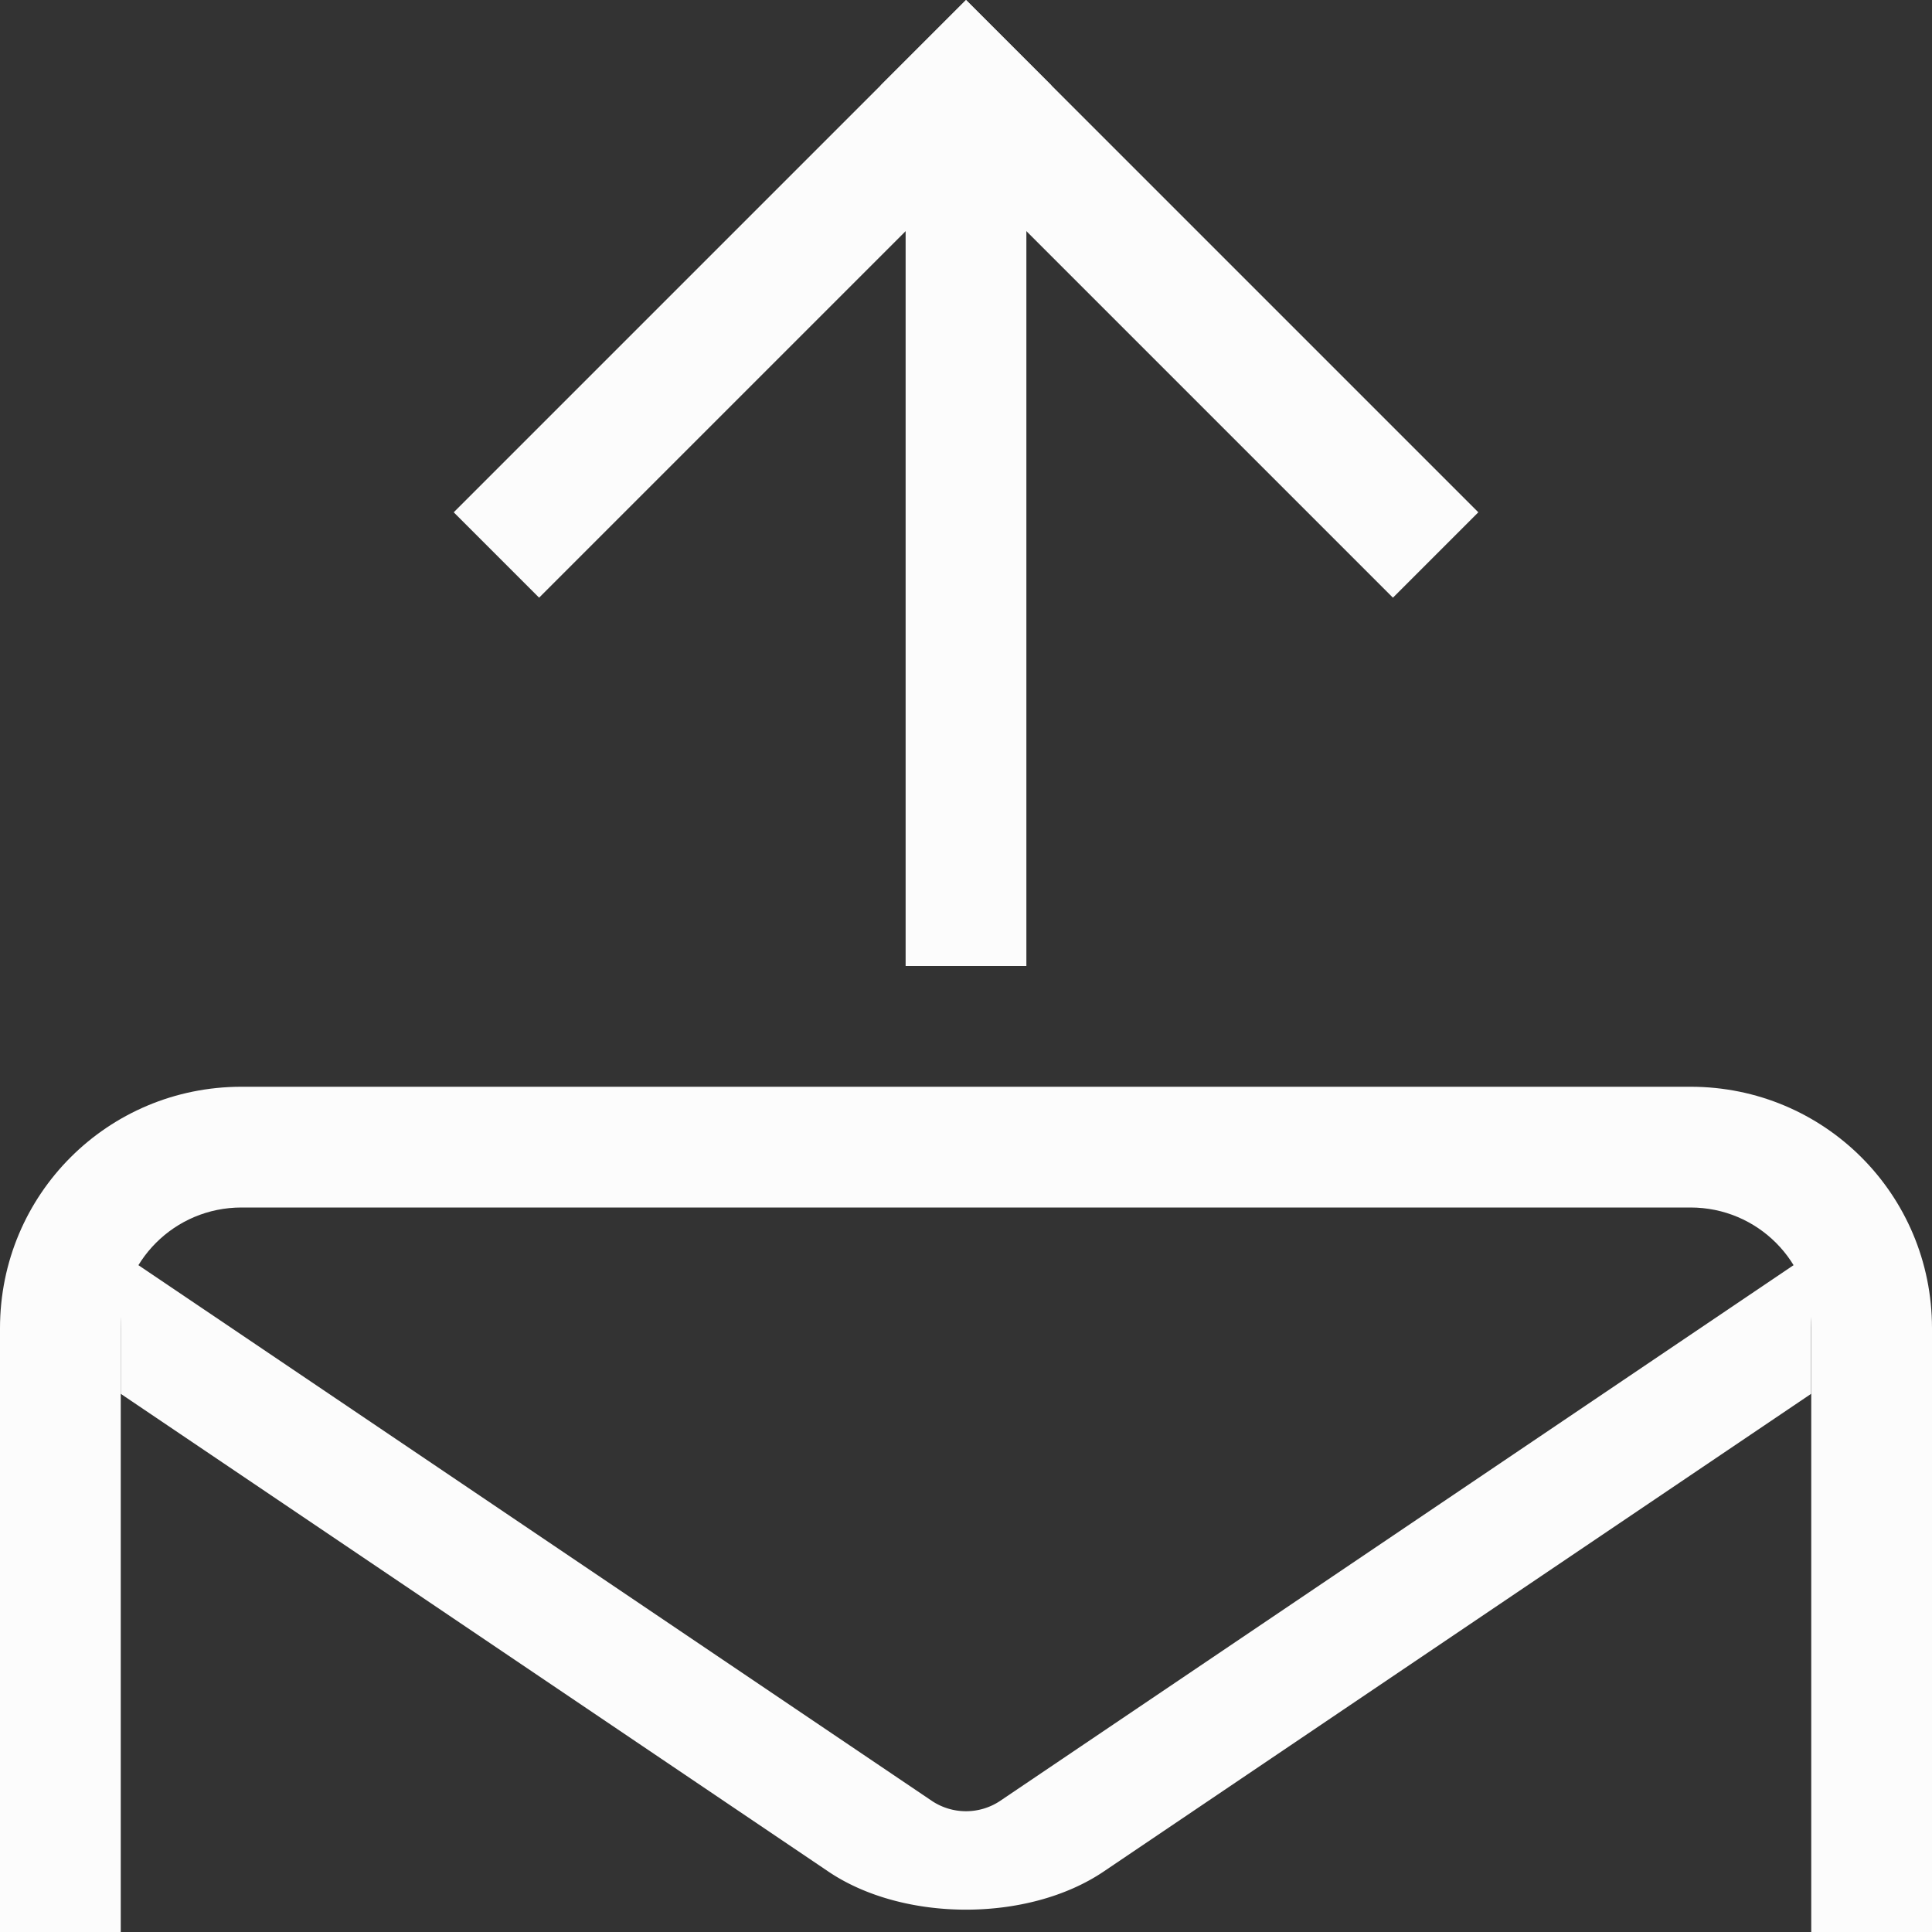 <?xml version='1.0' encoding='ASCII'?>
<svg xmlns="http://www.w3.org/2000/svg" width="16" height="16">
<rect width="100%" height="100%" fill="#333333" stroke="none"/>
<defs><style id="current-color-scheme" type="text/css">.ColorScheme-Text{color:#fcfcfc; fill:currentColor;}</style></defs><path fill="currentColor" fill-rule="evenodd" d="M2 9c-1.108 0-2 .892-2 2v5h1v-5c0-.554.446-1 1-1h12c.554 0 1 .446 1 1v5h1v-5c0-1.108-.892-2-2-2z" class="ColorScheme-Text" style="fill:currentColor"/>
<path fill="currentColor" fill-rule="evenodd" d="M1.104 10.449a.85.85 0 0 0-.104.404v.69L6.861 15.5c.623.42 1.655.42 2.278 0l5.86-3.957v-.69a.85.85 0 0 0-.103-.404l-6.619 4.469a.51.51 0 0 1-.554 0z" class="ColorScheme-Text" style="fill:currentColor"/>
<rect width="6" height="1" x="5.657" y="-5.657" fill="currentColor" fill-rule="evenodd" rx="0" ry="0" transform="rotate(45)" class="ColorScheme-Text" style="fill:currentColor"/>
<rect width="6" height="1" x="-5.657" y="5.657" fill="currentColor" fill-rule="evenodd" rx="0" ry="0" transform="scale(-1 1)rotate(45)" class="ColorScheme-Text" style="fill:currentColor"/>
<path fill="currentColor" fill-rule="evenodd" d="M7.5 1h1v7h-1z" class="ColorScheme-Text" style="fill:currentColor"/>
</svg>
